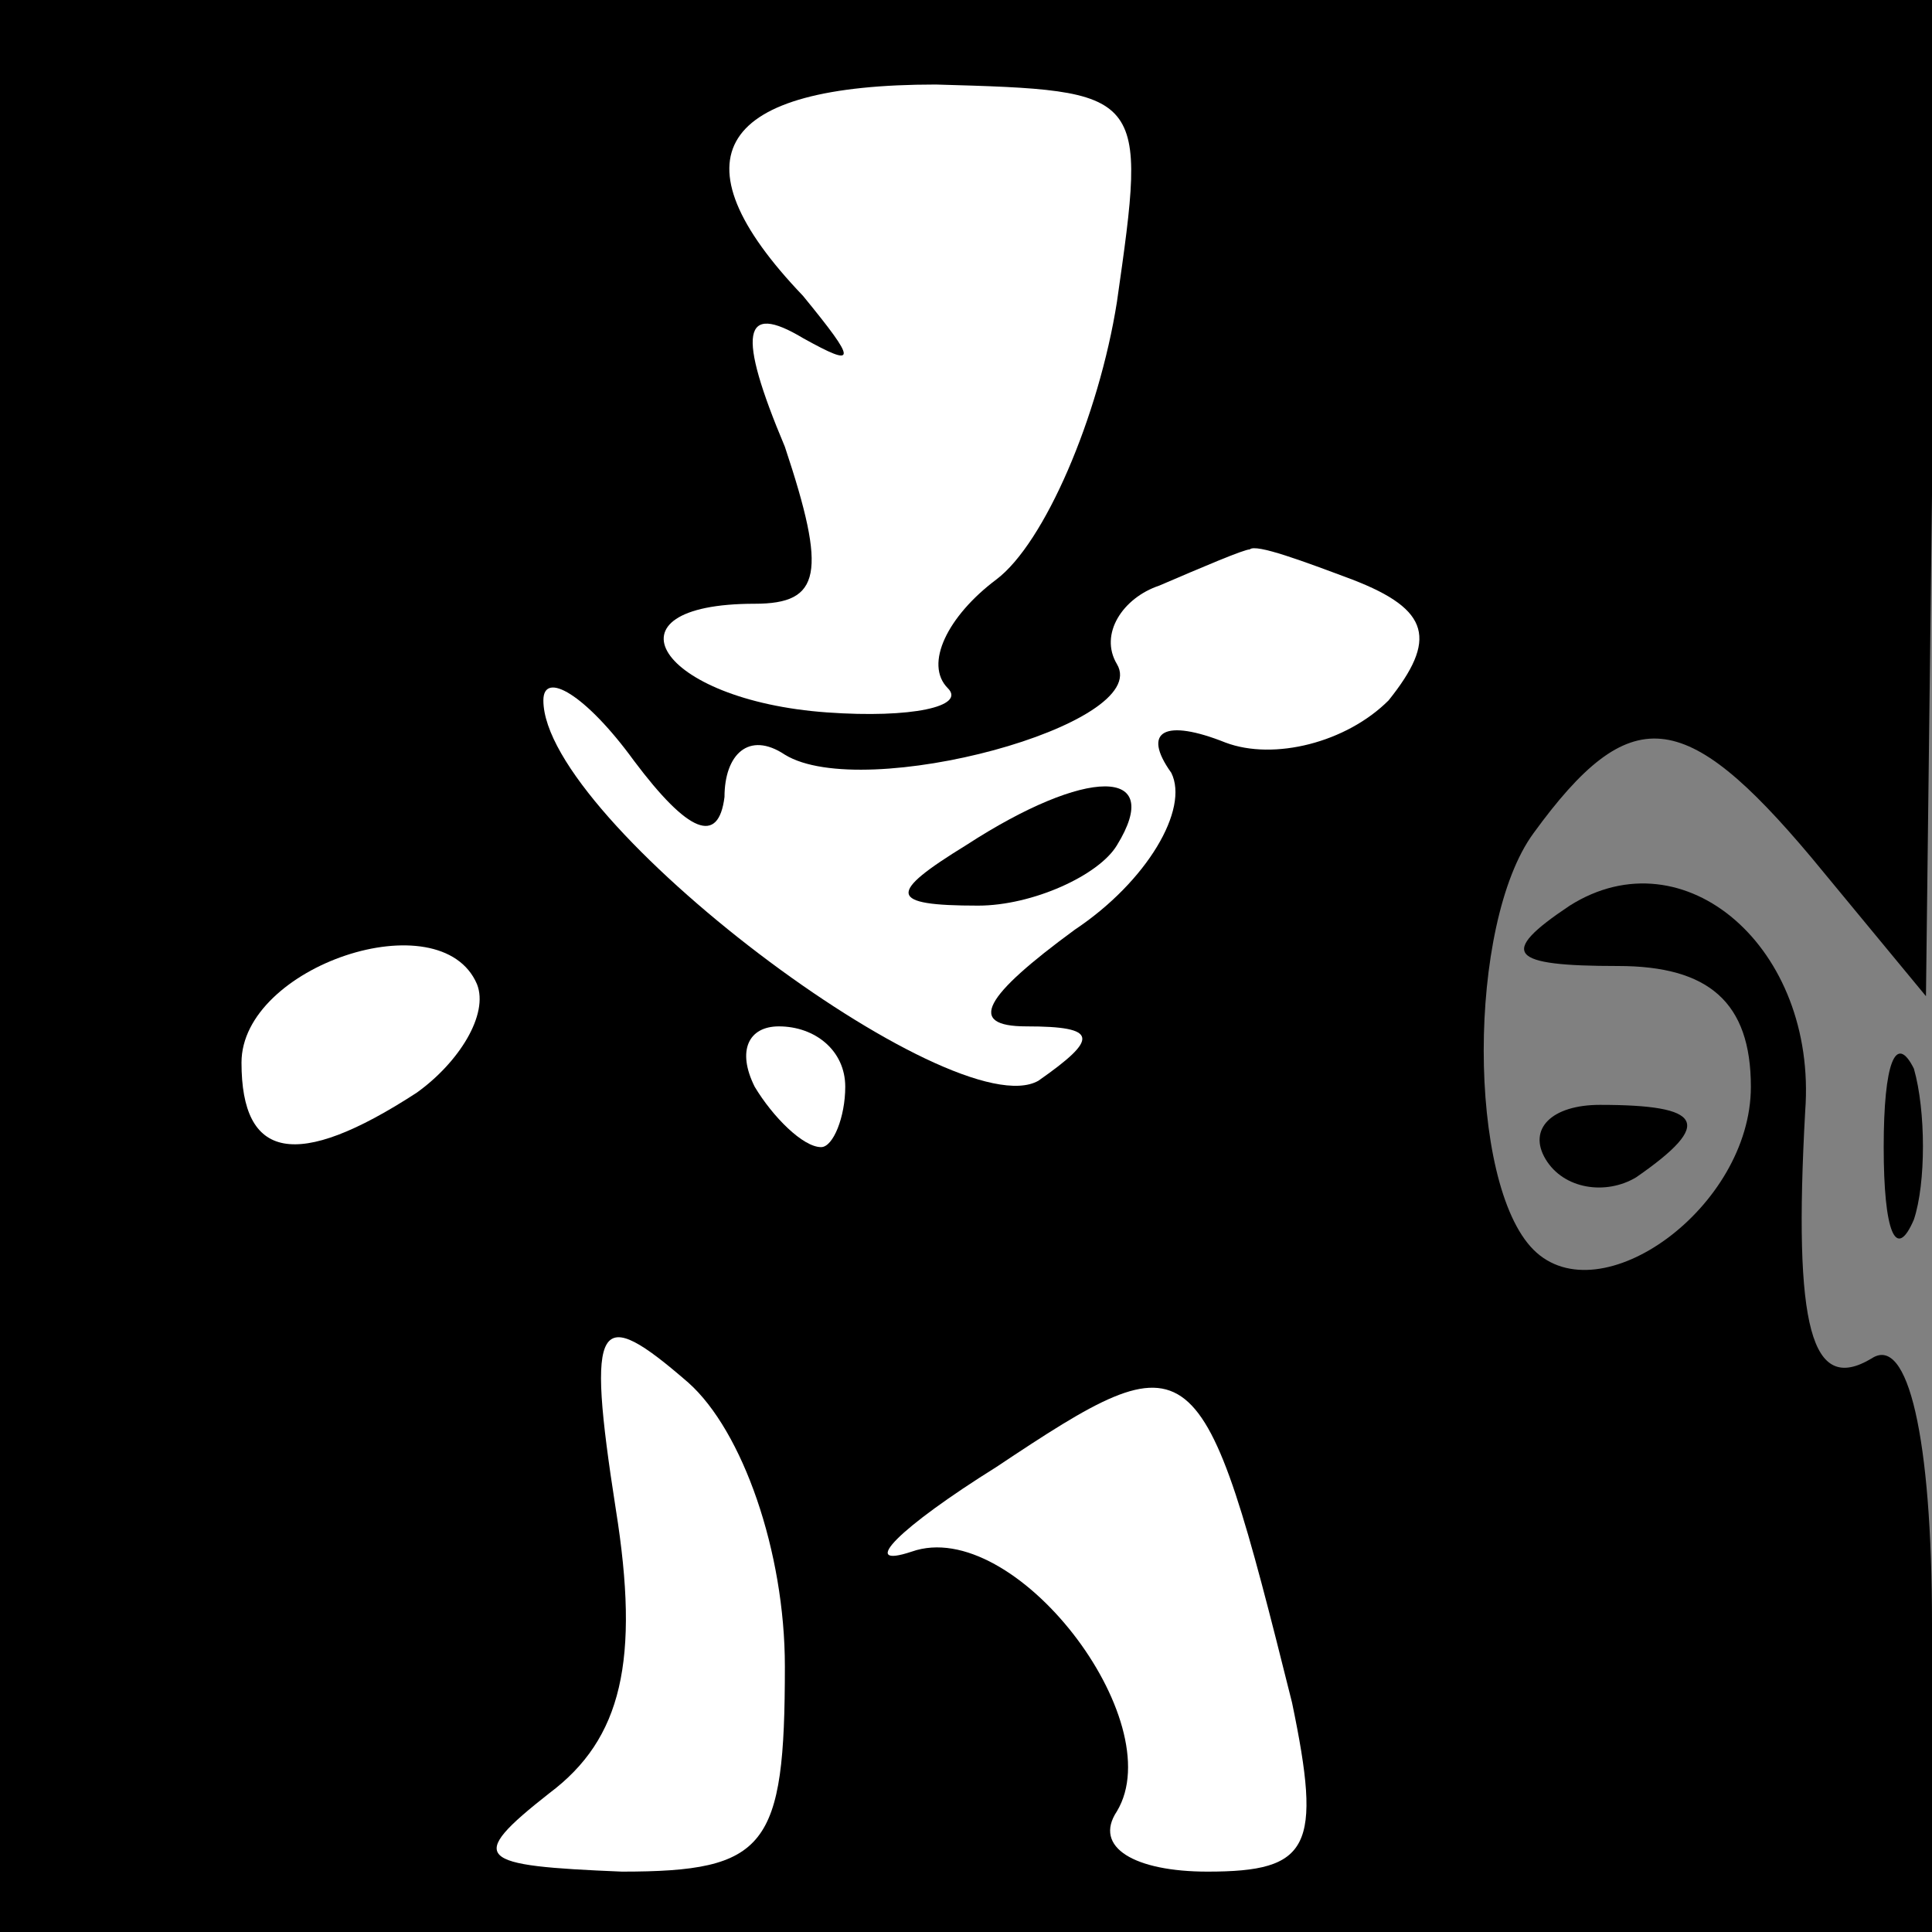 <?xml version="1.0" standalone="no"?>
<!DOCTYPE svg PUBLIC "-//W3C//DTD SVG 20010904//EN"
 "http://www.w3.org/TR/2001/REC-SVG-20010904/DTD/svg10.dtd">
<svg version="1.0" xmlns="http://www.w3.org/2000/svg"
 width="32pt" height="32pt" viewBox="0 0 32 32"
 preserveAspectRatio="xMidYMid meet">
<rect x="0" y="0" width="32" height="32" fill="#808080" stroke="none"/>
<g transform="translate(0,32) scale(0.1,-0.1)"
fill="#000000" stroke="none">
<path fill="#000000" stroke="none" d="M0 160 l0 -160 160 0 160 0 0 51 c0 31
-4 48 -10 44 -10 -6 -13 5 -11 41 2 27 -20 46 -39 34 -12 -8 -10 -10 8 -10 15
0 22 -6 22 -20 0 -20 -25 -38 -36 -27 -11 11 -11 54 0 69 16 22 25 21 46 -4
l19 -23 1 83 0 82 -160 0 -160 0 0 -160z"/>
<path fill="#ffffff" stroke="none" d="M185 270 c-3 -19 -12 -40 -20 -46 -8
-6 -12 -14 -8 -18 3 -3 -6 -5 -20 -4 -28 2 -38 18 -12 18 11 0 12 5 5 26 -8
19 -7 24 3 18 9 -5 9 -4 0 7 -22 23 -14 35 22 35 35 -1 35 -1 30 -36z"/>
<path fill="#ffffff" stroke="none" d="M224 224 c13 -5 14 -10 6 -20 -7 -7
-19 -10 -27 -7 -10 4 -14 2 -9 -5 3 -6 -4 -18 -16 -26 -15 -11 -18 -16 -8 -16
12 0 12 -2 2 -9 -14 -8 -82 43 -82 63 0 5 7 1 15 -10 9 -12 14 -14 15 -6 0 7
4 11 10 7 13 -8 61 5 55 15 -3 5 1 11 7 13 7 3 14 6 15 6 1 1 9 -2 17 -5z"/>
<path fill="#ffffff" stroke="none" d="M69 139 c-20 -13 -29 -11 -29 5 0 16
33 27 39 13 2 -5 -3 -13 -10 -18z"/>
<path fill="#ffffff" stroke="none" d="M140 140 c0 -5 -2 -10 -4 -10 -3 0 -8
5 -11 10 -3 6 -1 10 4 10 6 0 11 -4 11 -10z"/>
<path fill="#ffffff" stroke="none" d="M130 44 c0 -30 -3 -34 -27 -34 -24 1
-26 2 -12 13 12 9 15 22 11 47 -5 32 -3 34 12 21 9 -8 16 -28 16 -47z"/>
<path fill="#ffffff" stroke="none" d="M214 38 c5 -24 3 -28 -14 -28 -12 0
-19 4 -15 10 9 15 -17 49 -34 43 -9 -3 -2 4 14 14 33 22 34 21 49 -39z"/>
<path fill="#000000" stroke="none" d="M160 180 c-13 -8 -13 -10 2 -10 9 0 20
5 23 10 8 13 -5 13 -25 0z"/>
<path fill="#000000" stroke="none" d="M312 130 c0 -14 2 -19 5 -12 2 6 2 18
0 25 -3 6 -5 1 -5 -13z"/>
<path fill="#000000" stroke="none" d="M256 128 c3 -5 10 -6 15 -3 13 9 11 12
-6 12 -8 0 -12 -4 -9 -9z"/>
</g>
</svg>
